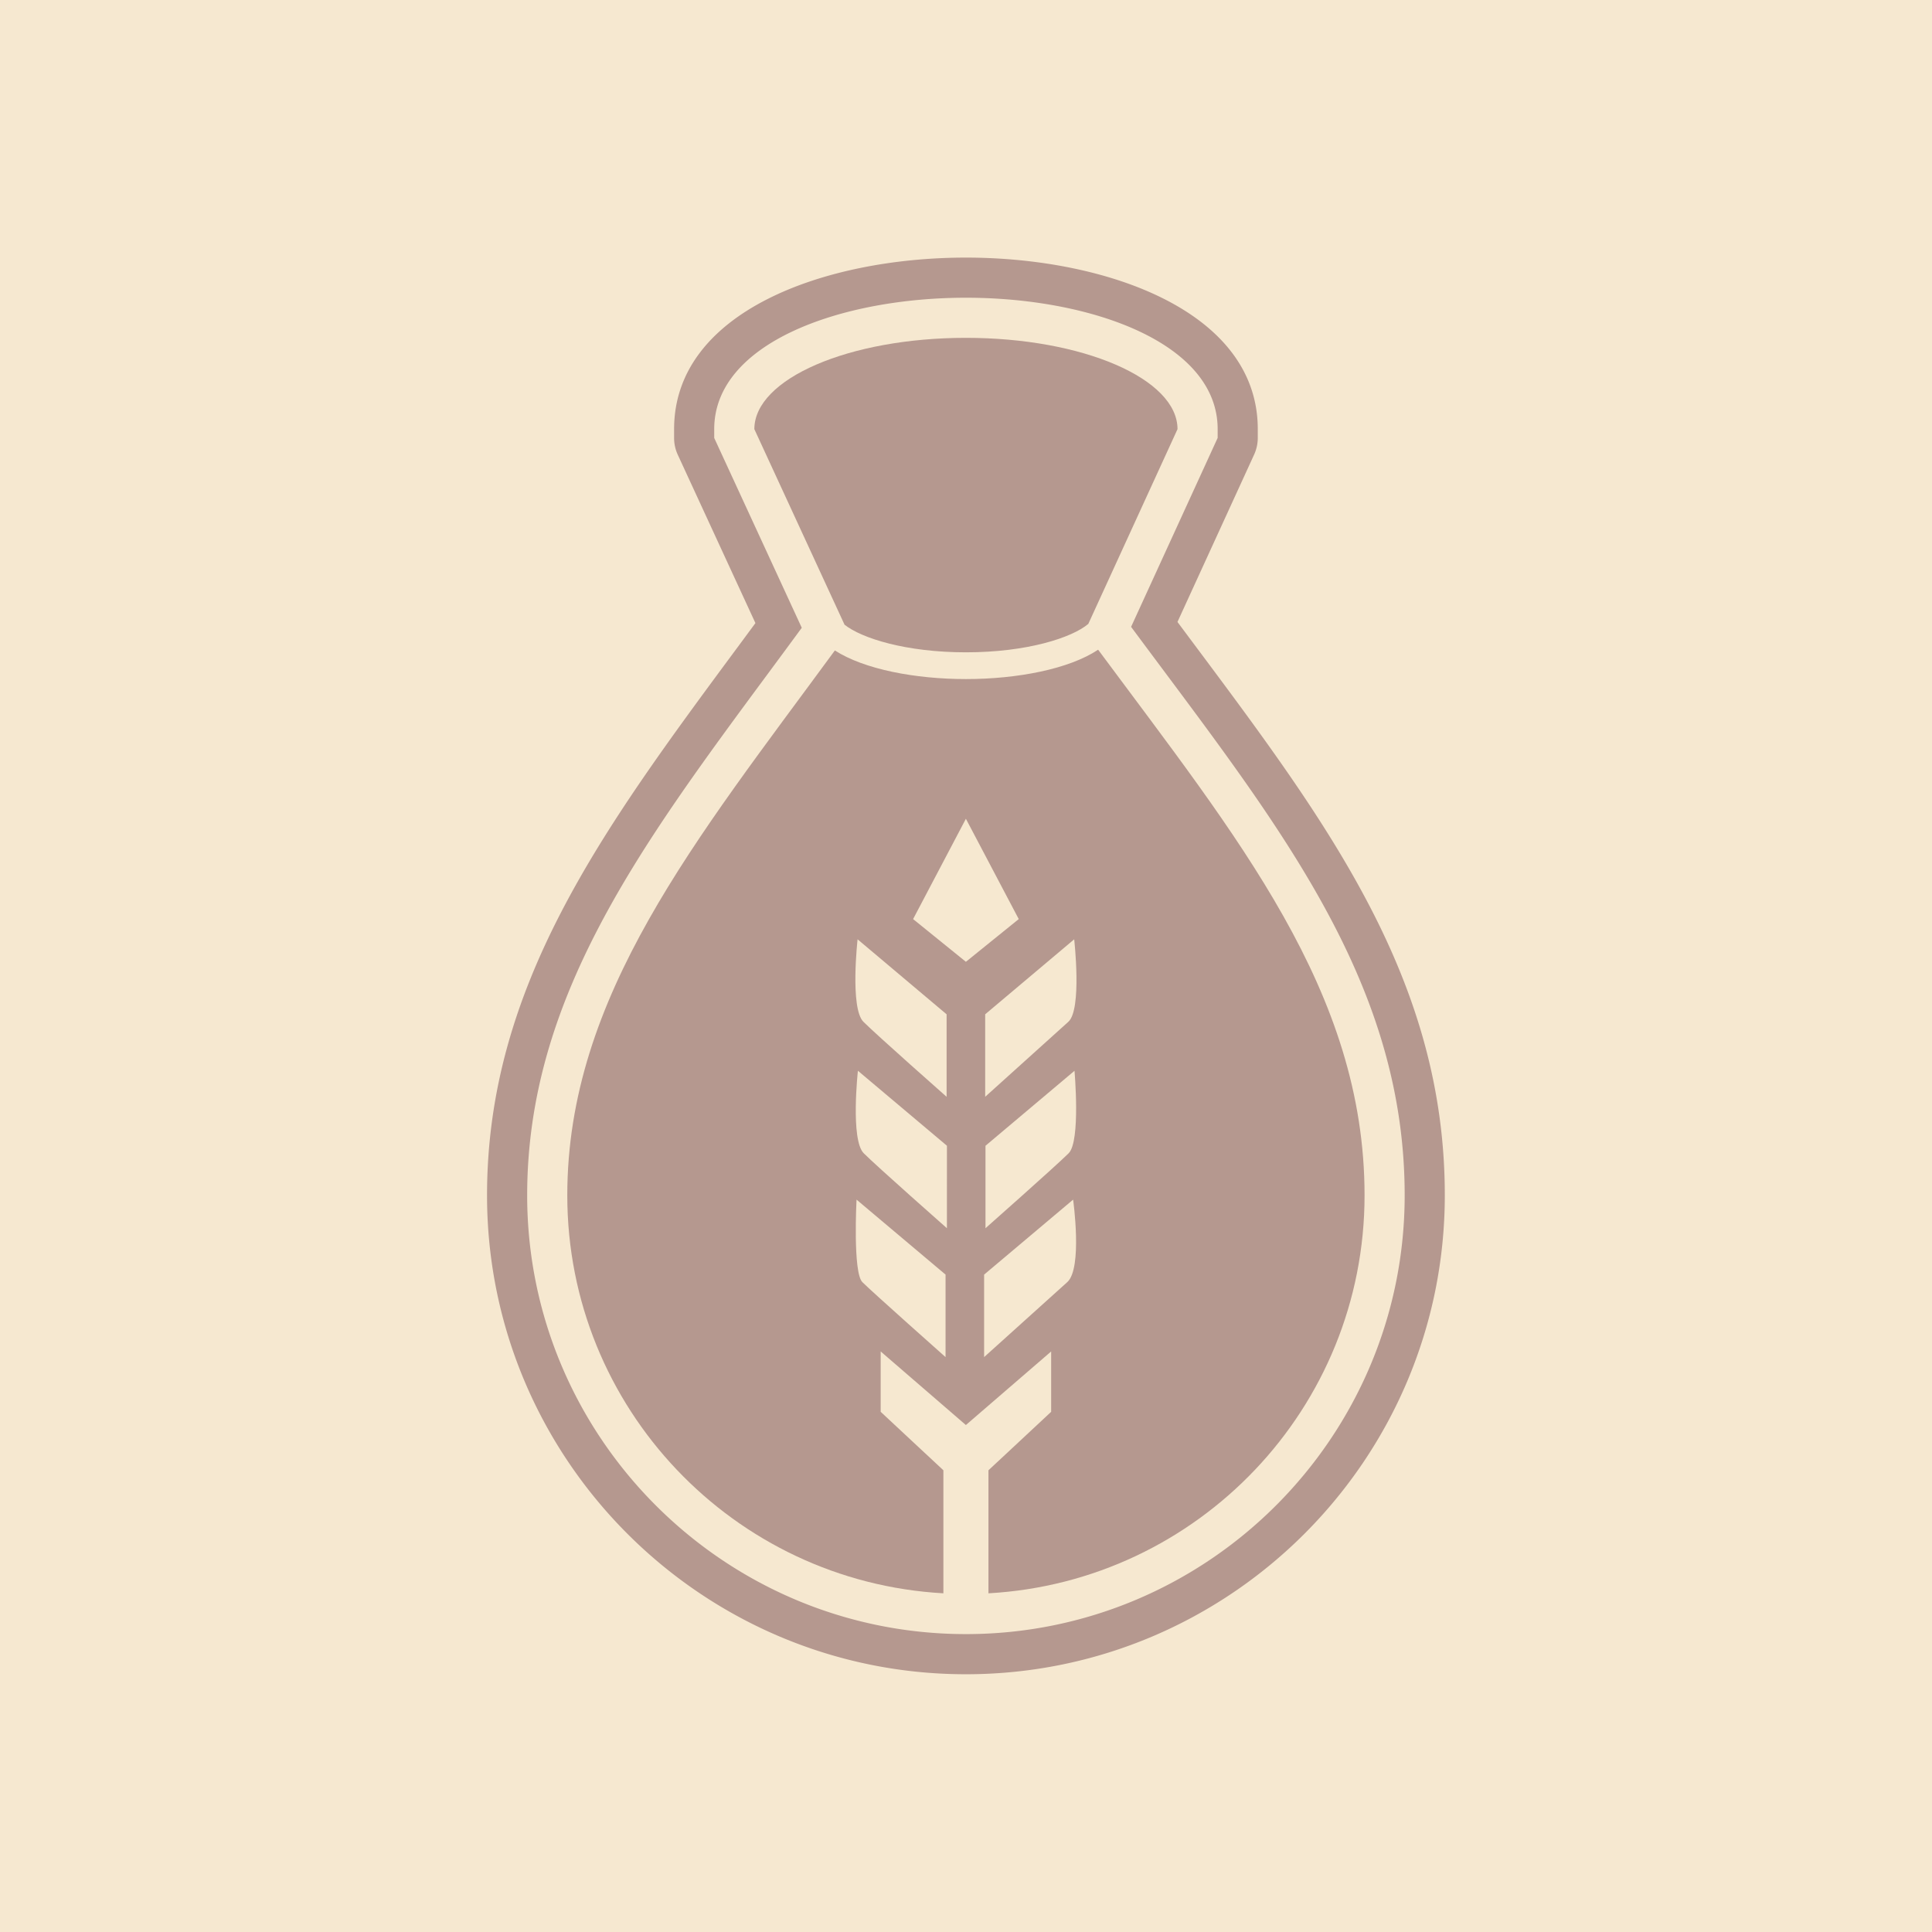 <svg data-v-29081953="" xmlns="http://www.w3.org/2000/svg" viewBox="0 0 300 300"><!----><defs data-v-29081953=""><!----></defs><rect data-v-29081953="" fill="#F6E8D0" x="0" y="0" width="300px" height="300px" class="logo-background-square"></rect><!----><defs data-v-29081953=""><!----></defs><g data-v-29081953="" id="fd216451-6dde-4275-bfa2-9ff27d895481" fill="#B5988F" stroke="none" transform="matrix(2.281,0,0,2.281,35.938,35.939)"><path d="M50 28.651c4.166 0 7.221-.995 8.332-1.936l6.072-13.256c0-3.433-6.449-6.216-14.404-6.216s-14.403 2.783-14.403 6.216l6.14 13.312c1.166.924 4.18 1.88 8.263 1.88z"></path><path d="M50 4.512c8.516 0 17.137 3.073 17.137 8.947v.595l-5.893 12.863c.699.944 1.395 1.875 2.082 2.797 8.877 11.889 16.543 22.156 16.542 35.904 0 16.47-13.399 29.868-29.868 29.868S20.132 82.088 20.132 65.618c0-13.354 7.623-23.66 16.449-35.594.741-1.002 1.49-2.016 2.244-3.043l-5.96-12.923v-.6c0-5.873 8.62-8.946 17.135-8.946m0-2.732c-9.568 0-19.866 3.655-19.866 11.679v.6c0 .395.085.785.251 1.144l5.285 11.458-1.237 1.675-.048.064C25.271 40.723 17.4 51.364 17.4 65.618c0 17.976 14.624 32.601 32.6 32.601 17.977 0 32.6-14.625 32.6-32.601.002-14.656-7.916-25.26-17.084-37.539l-.062-.083-1.053-1.412L69.62 15.19a2.74 2.74 0 0 0 .248-1.138v-.595C69.867 5.435 59.568 1.78 50 1.78z"></path><path d="M59 28.473c-1.979 1.317-5.499 1.999-9 1.999-3.455 0-6.929-.665-8.922-1.948-9.472 12.914-18.215 23.537-18.215 37.094 0 14.473 11.33 26.295 25.603 27.091v-8.375l-4.269-3.98v-4.109l5.8 5.009 5.805-5.009v4.109l-4.268 3.98v8.375c14.272-.796 25.603-12.619 25.603-27.091 0-13.893-8.67-24.372-18.137-37.145zM42.625 48.188l6.06 5.105v5.616s-4.735-4.181-5.663-5.106c-.926-.927-.397-5.615-.397-5.615zm5.988 28.441s-5.003-4.443-5.663-5.104c-.658-.66-.396-5.616-.396-5.616l6.06 5.104-.001 5.616zm.093-8.774s-4.748-4.189-5.663-5.104c-.913-.914-.396-5.615-.396-5.615l6.06 5.104-.001 5.615zm-2.302-21.044l3.594-6.829 3.598 6.829-3.598 2.908-3.594-2.908zM56.9 71.525c-1.051.949-5.662 5.104-5.662 5.104v-5.615l6.059-5.104c0-.001.656 4.666-.397 5.615zm.094-8.773c-.824.824-5.662 5.104-5.662 5.104v-5.613l6.059-5.104c0-.002.427 4.789-.397 5.613zm-.021-8.949c-.938.848-5.662 5.106-5.662 5.106v-5.616l6.06-5.105c-.002 0 .543 4.766-.398 5.615z"></path></g><!----></svg>
